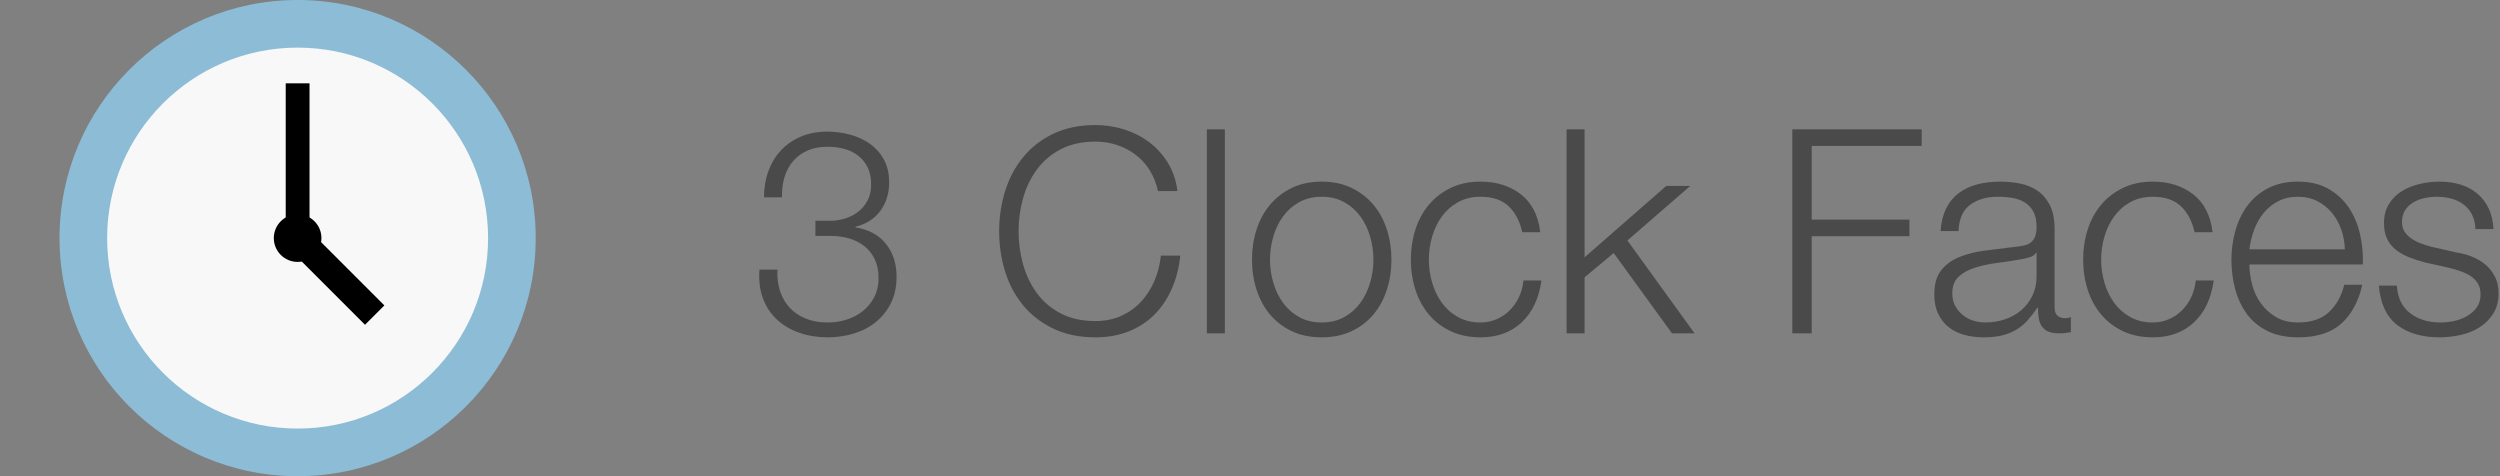 <?xml version="1.0" encoding="UTF-8" standalone="no"?>
<svg width="210px" height="40px" viewBox="0 0 210 40" version="1.1" xmlns="http://www.w3.org/2000/svg" xmlns:xlink="http://www.w3.org/1999/xlink" xmlns:sketch="http://www.bohemiancoding.com/sketch/ns">
    <rect x="0" y="0" width="210" height="40" fill="#808080" stroke="none"/>
    <!-- Generator: Sketch 3.3.2 (12043) - http://www.bohemiancoding.com/sketch -->
    <title>soon-header-faces</title>
    <desc>Created with Sketch.</desc>
    <defs></defs>
    <g id="Page-1" stroke="none" stroke-width="1" fill="none" fill-rule="evenodd" sketch:type="MSPage">
        <g id="soon-header-faces" sketch:type="MSLayerGroup" transform="translate(5, 0)">
            <g id="clock" sketch:type="MSShapeGroup">
                <circle id="Oval" fill="#8CBCD6" cx="20" cy="20" r="20"></circle>
                <circle id="Oval" fill="#F8F8F8" cx="20" cy="20" r="16"></circle>
                <rect id="Rectangle-path" fill="#000000" x="19" y="7" width="2" height="13"></rect>
                <rect id="Rectangle-path" fill="#000000" transform="translate(23.22, 23.215) rotate(135) translate(-23.22, -23.215) " x="22.07" y="18.615" width="2.3" height="9.199"></rect>
                <circle id="Oval" fill="#000000" cx="20" cy="20" r="2"></circle>
            </g>
            <path d="M60.304,22.648 L58.792,22.648 C58.728,23.56 58.828,24.368 59.092,25.072 C59.356,25.776 59.748,26.368 60.268,26.848 C60.788,27.328 61.412,27.696 62.14,27.952 C62.868,28.208 63.664,28.336 64.528,28.336 C65.296,28.336 66.032,28.228 66.736,28.012 C67.44,27.796 68.056,27.472 68.584,27.04 C69.112,26.608 69.532,26.076 69.844,25.444 C70.156,24.812 70.312,24.08 70.312,23.248 C70.312,22.144 70.012,21.22 69.412,20.476 C68.812,19.732 67.96,19.272 66.856,19.096 L66.856,19.048 C67.768,18.824 68.468,18.376 68.956,17.704 C69.444,17.032 69.688,16.24 69.688,15.328 C69.688,14.576 69.54,13.932 69.244,13.396 C68.948,12.86 68.556,12.42 68.068,12.076 C67.58,11.732 67.024,11.476 66.4,11.308 C65.776,11.14 65.136,11.056 64.48,11.056 C63.664,11.056 62.928,11.196 62.272,11.476 C61.616,11.756 61.06,12.14 60.604,12.628 C60.148,13.116 59.796,13.696 59.548,14.368 C59.3,15.04 59.176,15.776 59.176,16.576 L60.688,16.576 C60.672,15.952 60.744,15.38 60.904,14.86 C61.064,14.34 61.308,13.892 61.636,13.516 C61.964,13.14 62.368,12.848 62.848,12.64 C63.328,12.432 63.88,12.328 64.504,12.328 C65.016,12.328 65.492,12.388 65.932,12.508 C66.372,12.628 66.76,12.82 67.096,13.084 C67.432,13.348 67.696,13.676 67.888,14.068 C68.08,14.46 68.176,14.936 68.176,15.496 C68.176,16.024 68.072,16.48 67.864,16.864 C67.656,17.248 67.388,17.564 67.06,17.812 C66.732,18.06 66.364,18.244 65.956,18.364 C65.548,18.484 65.152,18.544 64.768,18.544 L63.496,18.544 L63.496,19.816 L64.768,19.816 C65.328,19.816 65.852,19.888 66.34,20.032 C66.828,20.176 67.256,20.396 67.624,20.692 C67.992,20.988 68.28,21.356 68.488,21.796 C68.696,22.236 68.8,22.76 68.8,23.368 C68.8,23.96 68.68,24.488 68.44,24.952 C68.2,25.416 67.88,25.808 67.48,26.128 C67.08,26.448 66.624,26.688 66.112,26.848 C65.6,27.008 65.064,27.088 64.504,27.088 C63.832,27.088 63.228,26.98 62.692,26.764 C62.156,26.548 61.708,26.248 61.348,25.864 C60.988,25.48 60.716,25.016 60.532,24.472 C60.348,23.928 60.272,23.32 60.304,22.648 L60.304,22.648 Z M92.272,16.048 L93.904,16.048 C93.792,15.152 93.524,14.36 93.1,13.672 C92.676,12.984 92.148,12.404 91.516,11.932 C90.884,11.46 90.18,11.104 89.404,10.864 C88.628,10.624 87.832,10.504 87.016,10.504 C85.672,10.504 84.492,10.748 83.476,11.236 C82.46,11.724 81.616,12.38 80.944,13.204 C80.272,14.028 79.768,14.976 79.432,16.048 C79.096,17.12 78.928,18.248 78.928,19.432 C78.928,20.616 79.096,21.744 79.432,22.816 C79.768,23.888 80.272,24.832 80.944,25.648 C81.616,26.464 82.46,27.116 83.476,27.604 C84.492,28.092 85.672,28.336 87.016,28.336 C88.024,28.336 88.94,28.176 89.764,27.856 C90.588,27.536 91.304,27.08 91.912,26.488 C92.52,25.896 93.016,25.176 93.4,24.328 C93.784,23.48 94.032,22.528 94.144,21.472 L92.512,21.472 C92.432,22.24 92.248,22.956 91.96,23.62 C91.672,24.284 91.296,24.864 90.832,25.36 C90.368,25.856 89.816,26.248 89.176,26.536 C88.536,26.824 87.816,26.968 87.016,26.968 C85.88,26.968 84.904,26.752 84.088,26.32 C83.272,25.888 82.604,25.316 82.084,24.604 C81.564,23.892 81.18,23.084 80.932,22.18 C80.684,21.276 80.56,20.36 80.56,19.432 C80.56,18.488 80.684,17.568 80.932,16.672 C81.18,15.776 81.564,14.972 82.084,14.26 C82.604,13.548 83.272,12.976 84.088,12.544 C84.904,12.112 85.88,11.896 87.016,11.896 C87.64,11.896 88.236,11.988 88.804,12.172 C89.372,12.356 89.892,12.624 90.364,12.976 C90.836,13.328 91.236,13.764 91.564,14.284 C91.892,14.804 92.128,15.392 92.272,16.048 L92.272,16.048 Z M96.376,10.864 L96.376,28 L97.888,28 L97.888,10.864 L96.376,10.864 Z M106.024,16.528 C106.744,16.528 107.376,16.68 107.92,16.984 C108.464,17.288 108.916,17.688 109.276,18.184 C109.636,18.68 109.908,19.244 110.092,19.876 C110.276,20.508 110.368,21.152 110.368,21.808 C110.368,22.464 110.276,23.108 110.092,23.74 C109.908,24.372 109.636,24.936 109.276,25.432 C108.916,25.928 108.464,26.328 107.92,26.632 C107.376,26.936 106.744,27.088 106.024,27.088 C105.304,27.088 104.672,26.936 104.128,26.632 C103.584,26.328 103.132,25.928 102.772,25.432 C102.412,24.936 102.14,24.372 101.956,23.74 C101.772,23.108 101.68,22.464 101.68,21.808 C101.68,21.152 101.772,20.508 101.956,19.876 C102.14,19.244 102.412,18.68 102.772,18.184 C103.132,17.688 103.584,17.288 104.128,16.984 C104.672,16.68 105.304,16.528 106.024,16.528 L106.024,16.528 Z M106.024,15.256 C105.08,15.256 104.244,15.432 103.516,15.784 C102.788,16.136 102.176,16.608 101.68,17.2 C101.184,17.792 100.808,18.484 100.552,19.276 C100.296,20.068 100.168,20.912 100.168,21.808 C100.168,22.704 100.296,23.548 100.552,24.34 C100.808,25.132 101.184,25.824 101.68,26.416 C102.176,27.008 102.788,27.476 103.516,27.82 C104.244,28.164 105.08,28.336 106.024,28.336 C106.968,28.336 107.804,28.164 108.532,27.82 C109.26,27.476 109.872,27.008 110.368,26.416 C110.864,25.824 111.24,25.132 111.496,24.34 C111.752,23.548 111.88,22.704 111.88,21.808 C111.88,20.912 111.752,20.068 111.496,19.276 C111.24,18.484 110.864,17.792 110.368,17.2 C109.872,16.608 109.26,16.136 108.532,15.784 C107.804,15.432 106.968,15.256 106.024,15.256 L106.024,15.256 Z M122.872,19.504 L124.384,19.504 C124.208,18.08 123.66,17.016 122.74,16.312 C121.82,15.608 120.696,15.256 119.368,15.256 C118.424,15.256 117.588,15.432 116.86,15.784 C116.132,16.136 115.52,16.608 115.024,17.2 C114.528,17.792 114.152,18.484 113.896,19.276 C113.64,20.068 113.512,20.912 113.512,21.808 C113.512,22.704 113.64,23.548 113.896,24.34 C114.152,25.132 114.528,25.824 115.024,26.416 C115.52,27.008 116.132,27.476 116.86,27.82 C117.588,28.164 118.424,28.336 119.368,28.336 C120.776,28.336 121.928,27.916 122.824,27.076 C123.72,26.236 124.272,25.064 124.48,23.56 L122.968,23.56 C122.92,24.072 122.792,24.544 122.584,24.976 C122.376,25.408 122.112,25.78 121.792,26.092 C121.472,26.404 121.104,26.648 120.688,26.824 C120.272,27 119.832,27.088 119.368,27.088 C118.648,27.088 118.016,26.936 117.472,26.632 C116.928,26.328 116.476,25.928 116.116,25.432 C115.756,24.936 115.484,24.372 115.3,23.74 C115.116,23.108 115.024,22.464 115.024,21.808 C115.024,21.152 115.116,20.508 115.3,19.876 C115.484,19.244 115.756,18.68 116.116,18.184 C116.476,17.688 116.928,17.288 117.472,16.984 C118.016,16.68 118.648,16.528 119.368,16.528 C120.376,16.528 121.16,16.792 121.72,17.32 C122.28,17.848 122.664,18.576 122.872,19.504 L122.872,19.504 Z M126.592,10.864 L126.592,28 L128.104,28 L128.104,23.296 L130.552,21.256 L135.448,28 L137.344,28 L131.704,20.2 L136.984,15.616 L134.968,15.616 L128.104,21.616 L128.104,10.864 L126.592,10.864 Z M145.552,10.864 L145.552,28 L147.184,28 L147.184,19.84 L155.392,19.84 L155.392,18.448 L147.184,18.448 L147.184,12.256 L156.424,12.256 L156.424,10.864 L145.552,10.864 Z M158.008,19.408 L159.52,19.408 C159.552,18.4 159.872,17.668 160.48,17.212 C161.088,16.756 161.872,16.528 162.832,16.528 C163.28,16.528 163.7,16.564 164.092,16.636 C164.484,16.708 164.828,16.84 165.124,17.032 C165.42,17.224 165.652,17.484 165.82,17.812 C165.988,18.14 166.072,18.56 166.072,19.072 C166.072,19.408 166.028,19.68 165.94,19.888 C165.852,20.096 165.728,20.26 165.568,20.38 C165.408,20.5 165.208,20.584 164.968,20.632 C164.728,20.68 164.448,20.72 164.128,20.752 C163.312,20.848 162.508,20.948 161.716,21.052 C160.924,21.156 160.212,21.336 159.58,21.592 C158.948,21.848 158.44,22.22 158.056,22.708 C157.672,23.196 157.48,23.872 157.48,24.736 C157.48,25.36 157.588,25.9 157.804,26.356 C158.02,26.812 158.316,27.188 158.692,27.484 C159.068,27.78 159.508,27.996 160.012,28.132 C160.516,28.268 161.056,28.336 161.632,28.336 C162.24,28.336 162.764,28.28 163.204,28.168 C163.644,28.056 164.036,27.896 164.38,27.688 C164.724,27.48 165.036,27.22 165.316,26.908 C165.596,26.596 165.872,26.24 166.144,25.84 L166.192,25.84 C166.192,26.16 166.212,26.452 166.252,26.716 C166.292,26.98 166.376,27.208 166.504,27.4 C166.632,27.592 166.812,27.74 167.044,27.844 C167.276,27.948 167.584,28 167.968,28 C168.176,28 168.348,27.992 168.484,27.976 C168.62,27.96 168.776,27.936 168.952,27.904 L168.952,26.632 C168.808,26.696 168.648,26.728 168.472,26.728 C167.88,26.728 167.584,26.424 167.584,25.816 L167.584,19.24 C167.584,18.408 167.448,17.732 167.176,17.212 C166.904,16.692 166.552,16.288 166.12,16 C165.688,15.712 165.2,15.516 164.656,15.412 C164.112,15.308 163.568,15.256 163.024,15.256 C162.304,15.256 161.648,15.336 161.056,15.496 C160.464,15.656 159.948,15.904 159.508,16.24 C159.068,16.576 158.72,17.008 158.464,17.536 C158.208,18.064 158.056,18.688 158.008,19.408 L158.008,19.408 Z M166.072,21.232 L166.072,23.2 C166.072,23.808 165.956,24.352 165.724,24.832 C165.492,25.312 165.18,25.72 164.788,26.056 C164.396,26.392 163.936,26.648 163.408,26.824 C162.88,27 162.328,27.088 161.752,27.088 C161.4,27.088 161.056,27.032 160.72,26.92 C160.384,26.808 160.088,26.644 159.832,26.428 C159.576,26.212 159.372,25.956 159.22,25.66 C159.068,25.364 158.992,25.024 158.992,24.64 C158.992,24.032 159.172,23.564 159.532,23.236 C159.892,22.908 160.352,22.656 160.912,22.48 C161.472,22.304 162.092,22.172 162.772,22.084 C163.452,21.996 164.112,21.896 164.752,21.784 C164.96,21.752 165.2,21.696 165.472,21.616 C165.744,21.536 165.928,21.408 166.024,21.232 L166.072,21.232 Z M179.344,19.504 L180.856,19.504 C180.68,18.08 180.132,17.016 179.212,16.312 C178.292,15.608 177.168,15.256 175.84,15.256 C174.896,15.256 174.06,15.432 173.332,15.784 C172.604,16.136 171.992,16.608 171.496,17.2 C171,17.792 170.624,18.484 170.368,19.276 C170.112,20.068 169.984,20.912 169.984,21.808 C169.984,22.704 170.112,23.548 170.368,24.34 C170.624,25.132 171,25.824 171.496,26.416 C171.992,27.008 172.604,27.476 173.332,27.82 C174.06,28.164 174.896,28.336 175.84,28.336 C177.248,28.336 178.4,27.916 179.296,27.076 C180.192,26.236 180.744,25.064 180.952,23.56 L179.44,23.56 C179.392,24.072 179.264,24.544 179.056,24.976 C178.848,25.408 178.584,25.78 178.264,26.092 C177.944,26.404 177.576,26.648 177.16,26.824 C176.744,27 176.304,27.088 175.84,27.088 C175.12,27.088 174.488,26.936 173.944,26.632 C173.4,26.328 172.948,25.928 172.588,25.432 C172.228,24.936 171.956,24.372 171.772,23.74 C171.588,23.108 171.496,22.464 171.496,21.808 C171.496,21.152 171.588,20.508 171.772,19.876 C171.956,19.244 172.228,18.68 172.588,18.184 C172.948,17.688 173.4,17.288 173.944,16.984 C174.488,16.68 175.12,16.528 175.84,16.528 C176.848,16.528 177.632,16.792 178.192,17.32 C178.752,17.848 179.136,18.576 179.344,19.504 L179.344,19.504 Z M191.968,20.944 L183.952,20.944 C184.016,20.384 184.148,19.836 184.348,19.3 C184.548,18.764 184.816,18.292 185.152,17.884 C185.488,17.476 185.896,17.148 186.376,16.9 C186.856,16.652 187.408,16.528 188.032,16.528 C188.64,16.528 189.184,16.652 189.664,16.9 C190.144,17.148 190.552,17.476 190.888,17.884 C191.224,18.292 191.484,18.76 191.668,19.288 C191.852,19.816 191.952,20.368 191.968,20.944 L191.968,20.944 Z M183.952,22.216 L193.48,22.216 C193.512,21.352 193.432,20.5 193.24,19.66 C193.048,18.82 192.732,18.076 192.292,17.428 C191.852,16.78 191.28,16.256 190.576,15.856 C189.872,15.456 189.024,15.256 188.032,15.256 C187.056,15.256 186.212,15.444 185.5,15.82 C184.788,16.196 184.208,16.692 183.76,17.308 C183.312,17.924 182.98,18.624 182.764,19.408 C182.548,20.192 182.44,20.992 182.44,21.808 C182.44,22.688 182.548,23.524 182.764,24.316 C182.98,25.108 183.312,25.804 183.76,26.404 C184.208,27.004 184.788,27.476 185.5,27.82 C186.212,28.164 187.056,28.336 188.032,28.336 C189.6,28.336 190.812,27.952 191.668,27.184 C192.524,26.416 193.112,25.328 193.432,23.92 L191.92,23.92 C191.68,24.88 191.248,25.648 190.624,26.224 C190,26.8 189.136,27.088 188.032,27.088 C187.312,27.088 186.696,26.936 186.184,26.632 C185.672,26.328 185.248,25.944 184.912,25.48 C184.576,25.016 184.332,24.492 184.18,23.908 C184.028,23.324 183.952,22.76 183.952,22.216 L183.952,22.216 Z M202.936,19.24 L204.448,19.24 C204.416,18.568 204.28,17.984 204.04,17.488 C203.8,16.992 203.476,16.576 203.068,16.24 C202.66,15.904 202.188,15.656 201.652,15.496 C201.116,15.336 200.536,15.256 199.912,15.256 C199.368,15.256 198.82,15.32 198.268,15.448 C197.716,15.576 197.216,15.776 196.768,16.048 C196.32,16.32 195.956,16.68 195.676,17.128 C195.396,17.576 195.256,18.112 195.256,18.736 C195.256,19.264 195.344,19.708 195.52,20.068 C195.696,20.428 195.94,20.732 196.252,20.98 C196.564,21.228 196.928,21.436 197.344,21.604 C197.76,21.772 198.216,21.92 198.712,22.048 L200.656,22.48 C200.992,22.56 201.324,22.656 201.652,22.768 C201.98,22.88 202.272,23.02 202.528,23.188 C202.784,23.356 202.988,23.564 203.14,23.812 C203.292,24.06 203.368,24.368 203.368,24.736 C203.368,25.168 203.26,25.532 203.044,25.828 C202.828,26.124 202.552,26.368 202.216,26.56 C201.88,26.752 201.516,26.888 201.124,26.968 C200.732,27.048 200.352,27.088 199.984,27.088 C198.976,27.088 198.132,26.828 197.452,26.308 C196.772,25.788 196.4,25.016 196.336,23.992 L194.824,23.992 C194.952,25.512 195.468,26.616 196.372,27.304 C197.276,27.992 198.456,28.336 199.912,28.336 C200.488,28.336 201.072,28.272 201.664,28.144 C202.256,28.016 202.788,27.804 203.26,27.508 C203.732,27.212 204.12,26.828 204.424,26.356 C204.728,25.884 204.88,25.312 204.88,24.64 C204.88,24.096 204.776,23.624 204.568,23.224 C204.36,22.824 204.092,22.488 203.764,22.216 C203.436,21.944 203.06,21.724 202.636,21.556 C202.212,21.388 201.784,21.272 201.352,21.208 L199.336,20.752 C199.08,20.688 198.8,20.604 198.496,20.5 C198.192,20.396 197.912,20.264 197.656,20.104 C197.4,19.944 197.188,19.748 197.02,19.516 C196.852,19.284 196.768,19 196.768,18.664 C196.768,18.264 196.856,17.928 197.032,17.656 C197.208,17.384 197.44,17.164 197.728,16.996 C198.016,16.828 198.332,16.708 198.676,16.636 C199.02,16.564 199.36,16.528 199.696,16.528 C200.128,16.528 200.536,16.58 200.92,16.684 C201.304,16.788 201.644,16.952 201.94,17.176 C202.236,17.4 202.472,17.684 202.648,18.028 C202.824,18.372 202.92,18.776 202.936,19.24 L202.936,19.24 Z" id="3-Clock-Faces-Copy" fill="#4A4A4A" sketch:type="MSShapeGroup"></path>
        </g>
    </g>
</svg>